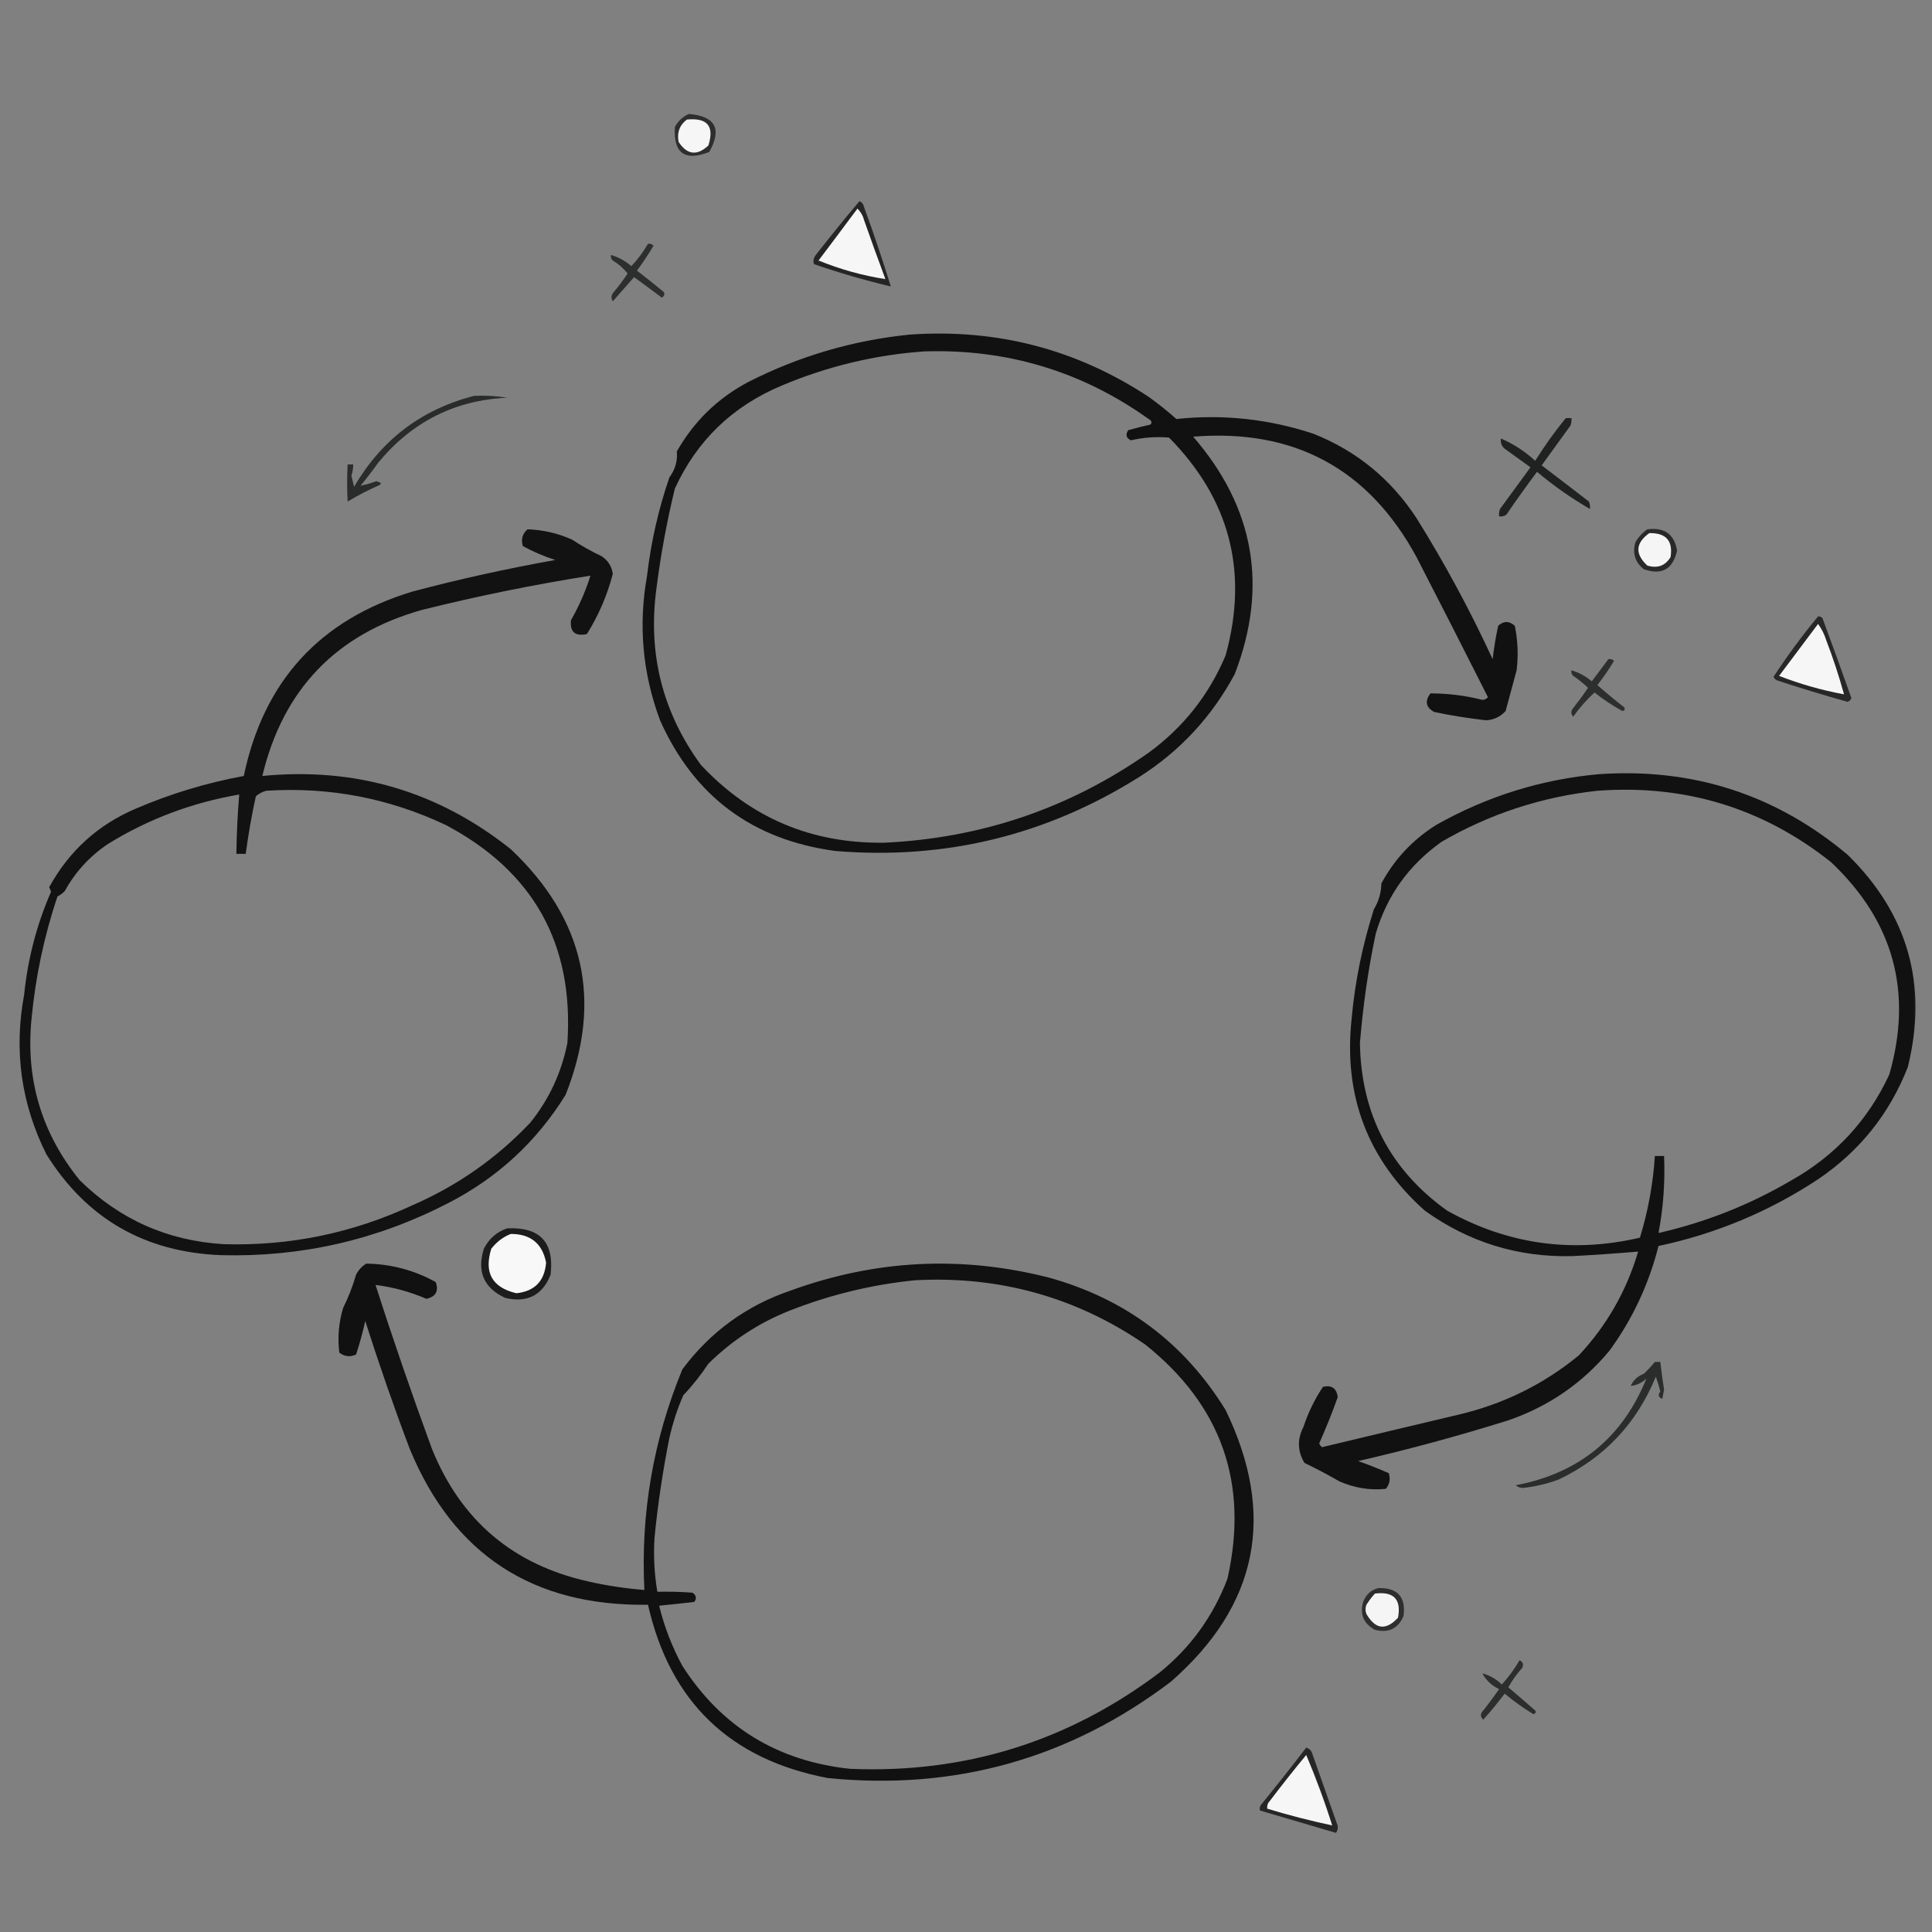 <?xml version="1.0" encoding="UTF-8"?>
<svg xmlns="http://www.w3.org/2000/svg" xmlns:xlink="http://www.w3.org/1999/xlink" width="50pt" height="50pt" viewBox="0 0 50 50" version="1.1">
<rect x="0" y="0" width="50" height="50" fill="#808080" stroke="none"/>
<defs>
<filter id="alpha" filterUnits="objectBoundingBox" x="0%" y="0%" width="100%" height="100%">
  <feColorMatrix type="matrix" in="SourceGraphic" values="0 0 0 0 1 0 0 0 0 1 0 0 0 0 1 0 0 0 1 0"/>
</filter>
<mask id="mask0">
  <g filter="url(#alpha)">
<rect x="0" y="0" width="50" height="50" style="fill:rgb(0%,0%,0%);fill-opacity:0.733;stroke:none;"/>
  </g>
</mask>
<clipPath id="clip1">
  <rect width="50" height="50"/>
</clipPath>
<g id="surface6" clip-path="url(#clip1)">
<path style=" stroke:none;fill-rule:evenodd;fill:rgb(6.275%,6.275%,6.667%);fill-opacity:1;" d="M 17.828 2.949 C 18.516 3.008 18.691 3.336 18.355 3.934 C 17.719 4.18 17.426 3.965 17.465 3.285 C 17.551 3.129 17.672 3.02 17.828 2.949 Z M 17.828 2.949 "/>
</g>
<mask id="mask1">
  <g filter="url(#alpha)">
<rect x="0" y="0" width="50" height="50" style="fill:rgb(0%,0%,0%);fill-opacity:0.667;stroke:none;"/>
  </g>
</mask>
<clipPath id="clip2">
  <rect width="50" height="50"/>
</clipPath>
<g id="surface9" clip-path="url(#clip2)">
<path style=" stroke:none;fill-rule:evenodd;fill:rgb(1.176%,1.569%,1.569%);fill-opacity:1;" d="M 16.77 6.309 C 16.828 6.301 16.875 6.316 16.914 6.359 C 16.781 6.582 16.637 6.797 16.484 7.004 C 16.719 7.184 16.949 7.367 17.18 7.559 C 17.207 7.617 17.191 7.664 17.129 7.703 C 16.891 7.523 16.648 7.348 16.41 7.172 C 16.227 7.379 16.043 7.586 15.859 7.797 C 15.809 7.715 15.816 7.637 15.883 7.559 C 16.012 7.406 16.133 7.246 16.242 7.078 C 16.137 6.945 16.008 6.832 15.859 6.742 C 15.816 6.703 15.801 6.652 15.812 6.598 C 16.004 6.656 16.18 6.75 16.34 6.887 C 16.508 6.711 16.648 6.52 16.77 6.309 Z M 16.77 6.309 "/>
</g>
<mask id="mask2">
  <g filter="url(#alpha)">
<rect x="0" y="0" width="50" height="50" style="fill:rgb(0%,0%,0%);fill-opacity:0.773;stroke:none;"/>
  </g>
</mask>
<clipPath id="clip3">
  <rect width="50" height="50"/>
</clipPath>
<g id="surface12" clip-path="url(#clip3)">
<path style=" stroke:none;fill-rule:evenodd;fill:rgb(3.922%,3.922%,4.314%);fill-opacity:1;" d="M 22.242 5.207 C 22.305 5.234 22.344 5.281 22.359 5.352 C 22.609 6.035 22.84 6.723 23.055 7.414 C 22.383 7.254 21.719 7.062 21.066 6.836 C 21.039 6.754 21.055 6.672 21.113 6.598 C 21.484 6.125 21.859 5.66 22.242 5.207 Z M 22.242 5.207 "/>
</g>
<mask id="mask3">
  <g filter="url(#alpha)">
<rect x="0" y="0" width="50" height="50" style="fill:rgb(0%,0%,0%);fill-opacity:0.89;stroke:none;"/>
  </g>
</mask>
<clipPath id="clip4">
  <rect width="50" height="50"/>
</clipPath>
<g id="surface15" clip-path="url(#clip4)">
<path style=" stroke:none;fill-rule:evenodd;fill:rgb(1.176%,1.176%,1.569%);fill-opacity:1;" d="M 23.535 8.66 C 25.789 8.5 27.852 9.035 29.727 10.27 C 29.977 10.449 30.215 10.641 30.445 10.844 C 31.656 10.715 32.84 10.844 33.996 11.227 C 35.113 11.672 36 12.402 36.66 13.41 C 37.391 14.582 38.047 15.797 38.629 17.059 C 38.664 16.766 38.711 16.48 38.773 16.195 C 38.914 16.066 39.059 16.066 39.203 16.195 C 39.281 16.574 39.297 16.957 39.25 17.348 C 39.156 17.699 39.059 18.051 38.965 18.402 C 38.828 18.551 38.66 18.629 38.461 18.641 C 38.008 18.59 37.562 18.52 37.117 18.426 C 36.902 18.309 36.867 18.148 37.02 17.945 C 37.473 17.945 37.922 18 38.363 18.113 C 38.422 18.113 38.473 18.086 38.508 18.043 C 37.898 16.832 37.281 15.625 36.66 14.418 C 35.418 12.129 33.488 11.09 30.879 11.301 C 32.465 13.133 32.824 15.18 31.957 17.441 C 31.367 18.543 30.543 19.434 29.488 20.105 C 27.078 21.621 24.453 22.258 21.617 22.023 C 19.473 21.734 17.961 20.609 17.082 18.641 C 16.629 17.426 16.516 16.18 16.746 14.898 C 16.848 14.031 17.039 13.184 17.324 12.355 C 17.477 12.148 17.539 11.922 17.516 11.684 C 17.957 10.906 18.574 10.305 19.363 9.887 C 20.684 9.215 22.074 8.809 23.535 8.66 Z M 23.922 9.094 C 26.062 9.027 27.996 9.609 29.727 10.844 C 29.805 10.887 29.82 10.934 29.773 10.988 C 29.582 11.031 29.391 11.078 29.199 11.133 C 29.121 11.25 29.145 11.34 29.27 11.395 C 29.594 11.32 29.922 11.297 30.254 11.324 C 31.828 12.918 32.316 14.797 31.719 16.961 C 31.289 17.984 30.625 18.824 29.727 19.48 C 27.676 20.918 25.398 21.691 22.891 21.809 C 21 21.836 19.418 21.164 18.137 19.793 C 17.145 18.434 16.762 16.914 16.988 15.234 C 17.098 14.363 17.258 13.5 17.465 12.645 C 18.035 11.402 18.953 10.516 20.227 9.98 C 21.414 9.48 22.645 9.184 23.922 9.094 Z M 23.922 9.094 "/>
</g>
<mask id="mask4">
  <g filter="url(#alpha)">
<rect x="0" y="0" width="50" height="50" style="fill:rgb(0%,0%,0%);fill-opacity:0.686;stroke:none;"/>
  </g>
</mask>
<clipPath id="clip5">
  <rect width="50" height="50"/>
</clipPath>
<g id="surface18" clip-path="url(#clip5)">
<path style=" stroke:none;fill-rule:evenodd;fill:rgb(1.176%,1.569%,1.569%);fill-opacity:1;" d="M 12.262 10.246 C 12.551 10.23 12.836 10.246 13.125 10.293 C 11.777 10.355 10.664 10.914 9.789 11.973 C 9.645 12.176 9.492 12.375 9.332 12.57 C 9.465 12.543 9.602 12.504 9.742 12.453 C 9.781 12.469 9.82 12.484 9.859 12.5 C 9.852 12.516 9.844 12.531 9.836 12.547 C 9.543 12.676 9.262 12.82 8.996 12.98 C 8.98 12.656 8.98 12.336 8.996 12.02 C 9.047 12.02 9.094 12.02 9.141 12.02 C 9.141 12.117 9.125 12.215 9.094 12.309 C 9.117 12.402 9.141 12.5 9.164 12.598 C 9.875 11.379 10.906 10.598 12.262 10.246 Z M 12.262 10.246 "/>
</g>
<mask id="mask5">
  <g filter="url(#alpha)">
<rect x="0" y="0" width="50" height="50" style="fill:rgb(0%,0%,0%);fill-opacity:0.765;stroke:none;"/>
  </g>
</mask>
<clipPath id="clip6">
  <rect width="50" height="50"/>
</clipPath>
<g id="surface21" clip-path="url(#clip6)">
<path style=" stroke:none;fill-rule:evenodd;fill:rgb(1.176%,1.569%,1.569%);fill-opacity:1;" d="M 40.523 10.82 C 40.57 10.82 40.617 10.82 40.668 10.82 C 40.676 10.887 40.668 10.949 40.645 11.012 C 40.395 11.355 40.148 11.699 39.898 12.043 C 40.309 12.355 40.715 12.668 41.121 12.98 C 41.145 13.043 41.156 13.105 41.148 13.172 C 40.668 12.895 40.211 12.574 39.777 12.211 C 39.508 12.574 39.242 12.941 38.988 13.316 C 38.93 13.359 38.867 13.375 38.797 13.363 C 38.789 13.297 38.797 13.234 38.82 13.172 C 39.082 12.812 39.348 12.453 39.609 12.094 C 39.387 11.934 39.164 11.773 38.941 11.613 C 38.859 11.543 38.828 11.453 38.844 11.348 C 39.168 11.488 39.465 11.68 39.73 11.926 C 39.973 11.539 40.234 11.172 40.523 10.82 Z M 40.523 10.82 "/>
</g>
<mask id="mask6">
  <g filter="url(#alpha)">
<rect x="0" y="0" width="50" height="50" style="fill:rgb(0%,0%,0%);fill-opacity:0.886;stroke:none;"/>
  </g>
</mask>
<clipPath id="clip7">
  <rect width="50" height="50"/>
</clipPath>
<g id="surface24" clip-path="url(#clip7)">
<path style=" stroke:none;fill-rule:evenodd;fill:rgb(1.176%,1.176%,1.176%);fill-opacity:1;" d="M 13.652 13.699 C 14.051 13.711 14.438 13.801 14.805 13.965 C 15.047 14.125 15.305 14.27 15.57 14.395 C 15.734 14.504 15.832 14.656 15.859 14.852 C 15.715 15.406 15.492 15.926 15.188 16.41 C 14.883 16.473 14.746 16.355 14.777 16.051 C 14.988 15.68 15.156 15.297 15.281 14.898 C 13.816 15.129 12.359 15.426 10.918 15.785 C 8.699 16.41 7.324 17.844 6.789 20.082 C 9.199 19.848 11.34 20.48 13.219 21.977 C 15.129 23.781 15.602 25.898 14.637 28.336 C 13.883 29.551 12.867 30.488 11.59 31.141 C 9.75 32.09 7.801 32.535 5.734 32.484 C 3.75 32.41 2.238 31.539 1.199 29.871 C 0.547 28.562 0.355 27.188 0.625 25.742 C 0.719 24.82 0.949 23.93 1.32 23.082 C 1.309 23.039 1.293 23 1.273 22.961 C 1.789 22.02 2.539 21.34 3.527 20.922 C 4.422 20.539 5.352 20.258 6.309 20.082 C 6.824 17.625 8.277 16.035 10.676 15.309 C 11.898 14.984 13.129 14.715 14.371 14.492 C 14.078 14.398 13.797 14.277 13.531 14.133 C 13.48 13.957 13.52 13.812 13.652 13.699 Z M 6.887 20.465 C 8.516 20.359 10.066 20.656 11.539 21.352 C 13.809 22.555 14.855 24.434 14.684 26.992 C 14.531 27.762 14.211 28.449 13.723 29.055 C 12.855 29.973 11.84 30.684 10.676 31.191 C 9.125 31.914 7.492 32.25 5.781 32.199 C 4.332 32.109 3.09 31.555 2.062 30.543 C 1.078 29.328 0.66 27.938 0.816 26.367 C 0.918 25.285 1.141 24.227 1.488 23.199 C 1.559 23.164 1.625 23.117 1.68 23.055 C 1.953 22.559 2.332 22.148 2.809 21.832 C 3.852 21.191 4.98 20.77 6.191 20.562 C 6.148 21.07 6.125 21.582 6.117 22.098 C 6.199 22.098 6.277 22.098 6.359 22.098 C 6.426 21.598 6.512 21.102 6.621 20.609 C 6.699 20.539 6.789 20.492 6.887 20.465 Z M 6.887 20.465 "/>
</g>
<mask id="mask7">
  <g filter="url(#alpha)">
<rect x="0" y="0" width="50" height="50" style="fill:rgb(0%,0%,0%);fill-opacity:0.773;stroke:none;"/>
  </g>
</mask>
<clipPath id="clip8">
  <rect width="50" height="50"/>
</clipPath>
<g id="surface27" clip-path="url(#clip8)">
<path style=" stroke:none;fill-rule:evenodd;fill:rgb(5.882%,5.882%,6.275%);fill-opacity:1;" d="M 42.633 13.699 C 43.074 13.641 43.332 13.824 43.402 14.25 C 43.293 14.734 43.008 14.895 42.539 14.73 C 42.316 14.551 42.242 14.316 42.324 14.035 C 42.402 13.898 42.508 13.785 42.633 13.699 Z M 42.633 13.699 "/>
</g>
<mask id="mask8">
  <g filter="url(#alpha)">
<rect x="0" y="0" width="50" height="50" style="fill:rgb(0%,0%,0%);fill-opacity:0.667;stroke:none;"/>
  </g>
</mask>
<clipPath id="clip9">
  <rect width="50" height="50"/>
</clipPath>
<g id="surface30" clip-path="url(#clip9)">
<path style=" stroke:none;fill-rule:evenodd;fill:rgb(1.176%,1.569%,1.569%);fill-opacity:1;" d="M 41.625 17.059 C 41.684 17.047 41.73 17.062 41.77 17.105 C 41.637 17.324 41.496 17.531 41.34 17.73 C 41.562 17.926 41.797 18.121 42.035 18.305 C 42.062 18.352 42.047 18.387 41.988 18.402 C 41.734 18.262 41.492 18.102 41.266 17.922 C 41.062 18.109 40.879 18.316 40.715 18.547 C 40.66 18.488 40.652 18.422 40.691 18.355 C 40.832 18.176 40.969 17.992 41.098 17.801 C 40.98 17.688 40.852 17.582 40.715 17.492 C 40.672 17.449 40.656 17.402 40.668 17.348 C 40.859 17.402 41.039 17.5 41.195 17.633 C 41.34 17.441 41.484 17.25 41.625 17.059 Z M 41.625 17.059 "/>
</g>
<mask id="mask9">
  <g filter="url(#alpha)">
<rect x="0" y="0" width="50" height="50" style="fill:rgb(0%,0%,0%);fill-opacity:0.776;stroke:none;"/>
  </g>
</mask>
<clipPath id="clip10">
  <rect width="50" height="50"/>
</clipPath>
<g id="surface33" clip-path="url(#clip10)">
<path style=" stroke:none;fill-rule:evenodd;fill:rgb(5.098%,5.098%,5.49%);fill-opacity:1;" d="M 47.051 15.953 C 47.098 15.949 47.137 15.965 47.168 16.004 C 47.422 16.688 47.668 17.375 47.914 18.066 C 47.898 18.113 47.863 18.145 47.816 18.164 C 47.203 17.992 46.598 17.809 45.992 17.609 C 45.949 17.59 45.918 17.559 45.898 17.516 C 46.254 16.973 46.637 16.453 47.051 15.953 Z M 47.051 15.953 "/>
</g>
<mask id="mask10">
  <g filter="url(#alpha)">
<rect x="0" y="0" width="50" height="50" style="fill:rgb(0%,0%,0%);fill-opacity:0.89;stroke:none;"/>
  </g>
</mask>
<clipPath id="clip11">
  <rect width="50" height="50"/>
</clipPath>
<g id="surface36" clip-path="url(#clip11)">
<path style=" stroke:none;fill-rule:evenodd;fill:rgb(1.176%,1.176%,1.176%);fill-opacity:1;" d="M 41.387 20.035 C 43.82 19.871 45.965 20.566 47.816 22.121 C 49.379 23.652 49.898 25.484 49.375 27.613 C 48.902 28.824 48.129 29.789 47.051 30.52 C 45.785 31.355 44.41 31.93 42.922 32.246 C 42.672 33.234 42.25 34.137 41.652 34.957 C 40.949 35.801 40.078 36.398 39.035 36.758 C 37.75 37.16 36.457 37.512 35.148 37.812 C 35.418 37.906 35.68 38.012 35.941 38.125 C 35.988 38.277 35.965 38.41 35.867 38.531 C 35.453 38.574 35.055 38.508 34.668 38.34 C 34.371 38.168 34.066 38.008 33.758 37.859 C 33.578 37.555 33.57 37.246 33.734 36.926 C 33.855 36.559 34.023 36.215 34.238 35.891 C 34.461 35.84 34.59 35.926 34.621 36.156 C 34.477 36.562 34.316 36.961 34.141 37.355 C 34.156 37.395 34.18 37.426 34.215 37.453 C 35.387 37.172 36.562 36.891 37.738 36.613 C 38.906 36.34 39.945 35.828 40.859 35.078 C 41.582 34.305 42.094 33.41 42.395 32.391 C 41.828 32.438 41.262 32.48 40.691 32.508 C 39.285 32.543 38.012 32.148 36.875 31.332 C 35.398 30.016 34.766 28.359 34.98 26.367 C 35.066 25.402 35.262 24.457 35.555 23.535 C 35.684 23.32 35.746 23.094 35.75 22.863 C 36.086 22.238 36.559 21.734 37.164 21.352 C 38.48 20.609 39.891 20.168 41.387 20.035 Z M 41.34 20.465 C 43.605 20.297 45.621 20.91 47.387 22.312 C 49.004 23.84 49.508 25.672 48.895 27.809 C 48.34 29.004 47.484 29.922 46.328 30.566 C 45.258 31.191 44.121 31.637 42.922 31.91 C 43.047 31.254 43.094 30.59 43.066 29.918 C 42.984 29.918 42.906 29.918 42.828 29.918 C 42.781 30.641 42.652 31.344 42.441 32.031 C 40.688 32.438 39.023 32.207 37.453 31.332 C 35.977 30.277 35.223 28.828 35.195 26.992 C 35.273 26.039 35.406 25.098 35.605 24.16 C 35.895 23.176 36.461 22.387 37.309 21.785 C 38.562 21.059 39.906 20.621 41.34 20.465 Z M 41.34 20.465 "/>
</g>
<mask id="mask11">
  <g filter="url(#alpha)">
<rect x="0" y="0" width="50" height="50" style="fill:rgb(0%,0%,0%);fill-opacity:0.855;stroke:none;"/>
  </g>
</mask>
<clipPath id="clip12">
  <rect width="50" height="50"/>
</clipPath>
<g id="surface39" clip-path="url(#clip12)">
<path style=" stroke:none;fill-rule:evenodd;fill:rgb(4.314%,4.314%,4.706%);fill-opacity:1;" d="M 13.125 31.789 C 13.973 31.75 14.348 32.148 14.25 32.988 C 14.039 33.523 13.645 33.723 13.074 33.59 C 12.52 33.332 12.336 32.906 12.523 32.316 C 12.652 32.059 12.855 31.883 13.125 31.789 Z M 13.125 31.789 "/>
</g>
<mask id="mask12">
  <g filter="url(#alpha)">
<rect x="0" y="0" width="50" height="50" style="fill:rgb(0%,0%,0%);fill-opacity:0.894;stroke:none;"/>
  </g>
</mask>
<clipPath id="clip13">
  <rect width="50" height="50"/>
</clipPath>
<g id="surface42" clip-path="url(#clip13)">
<path style=" stroke:none;fill-rule:evenodd;fill:rgb(1.176%,1.176%,1.569%);fill-opacity:1;" d="M 9.477 32.703 C 10.117 32.711 10.719 32.871 11.277 33.18 C 11.359 33.418 11.277 33.559 11.035 33.613 C 10.609 33.43 10.168 33.309 9.719 33.254 C 10.176 34.68 10.664 36.094 11.18 37.5 C 11.93 39.352 13.281 40.496 15.234 40.93 C 15.711 41.039 16.191 41.109 16.676 41.148 C 16.578 39.168 16.906 37.266 17.66 35.438 C 18.383 34.469 19.316 33.789 20.465 33.398 C 22.656 32.602 24.879 32.488 27.137 33.062 C 29.117 33.609 30.645 34.75 31.719 36.492 C 33.031 39.203 32.562 41.547 30.301 43.523 C 27.676 45.512 24.715 46.344 21.426 46.016 C 18.891 45.535 17.34 44.043 16.77 41.531 C 13.789 41.574 11.734 40.23 10.605 37.5 C 10.191 36.406 9.809 35.305 9.453 34.188 C 9.387 34.48 9.309 34.77 9.215 35.055 C 9.059 35.125 8.914 35.109 8.781 35.004 C 8.734 34.613 8.766 34.23 8.879 33.852 C 9.016 33.574 9.129 33.289 9.215 32.988 C 9.277 32.867 9.367 32.773 9.477 32.703 Z M 23.68 33.133 C 25.859 33.016 27.84 33.566 29.629 34.789 C 31.613 36.367 32.324 38.391 31.766 40.859 C 31.398 41.824 30.816 42.633 30.016 43.281 C 27.645 45.07 24.973 45.902 22 45.777 C 20.121 45.578 18.672 44.691 17.66 43.113 C 17.391 42.617 17.191 42.098 17.059 41.555 C 17.363 41.527 17.668 41.492 17.969 41.457 C 18.035 41.367 18.02 41.285 17.922 41.219 C 17.617 41.195 17.316 41.188 17.012 41.195 C 16.934 40.734 16.91 40.27 16.938 39.805 C 17.023 38.934 17.152 38.07 17.324 37.211 C 17.41 36.832 17.527 36.465 17.684 36.109 C 17.922 35.859 18.137 35.586 18.332 35.293 C 18.934 34.699 19.629 34.242 20.418 33.926 C 21.477 33.508 22.562 33.246 23.68 33.133 Z M 23.68 33.133 "/>
</g>
<mask id="mask13">
  <g filter="url(#alpha)">
<rect x="0" y="0" width="50" height="50" style="fill:rgb(0%,0%,0%);fill-opacity:0.678;stroke:none;"/>
  </g>
</mask>
<clipPath id="clip14">
  <rect width="50" height="50"/>
</clipPath>
<g id="surface45" clip-path="url(#clip14)">
<path style=" stroke:none;fill-rule:evenodd;fill:rgb(1.176%,1.569%,1.569%);fill-opacity:1;" d="M 42.828 35.246 C 42.875 35.246 42.922 35.246 42.969 35.246 C 42.996 35.484 43.027 35.727 43.066 35.965 C 43.051 36.043 43.035 36.125 43.02 36.203 C 42.918 36.16 42.902 36.098 42.969 36.012 C 42.938 35.883 42.898 35.754 42.852 35.629 C 42.355 36.844 41.516 37.73 40.332 38.293 C 40.035 38.402 39.73 38.473 39.418 38.508 C 39.344 38.508 39.281 38.484 39.227 38.438 C 40.859 38.129 41.988 37.211 42.609 35.676 C 42.496 35.785 42.359 35.852 42.203 35.867 C 42.266 35.723 42.379 35.617 42.539 35.555 C 42.645 35.457 42.738 35.355 42.828 35.246 Z M 42.828 35.246 "/>
</g>
<mask id="mask14">
  <g filter="url(#alpha)">
<rect x="0" y="0" width="50" height="50" style="fill:rgb(0%,0%,0%);fill-opacity:0.725;stroke:none;"/>
  </g>
</mask>
<clipPath id="clip15">
  <rect width="50" height="50"/>
</clipPath>
<g id="surface48" clip-path="url(#clip15)">
<path style=" stroke:none;fill-rule:evenodd;fill:rgb(5.882%,5.882%,6.275%);fill-opacity:1;" d="M 35.676 41.098 C 36.172 41.09 36.387 41.332 36.324 41.82 C 36.184 42.148 35.938 42.27 35.582 42.18 C 35.301 42.027 35.195 41.797 35.27 41.484 C 35.34 41.277 35.473 41.148 35.676 41.098 Z M 35.676 41.098 "/>
</g>
<mask id="mask15">
  <g filter="url(#alpha)">
<rect x="0" y="0" width="50" height="50" style="fill:rgb(0%,0%,0%);fill-opacity:0.671;stroke:none;"/>
  </g>
</mask>
<clipPath id="clip16">
  <rect width="50" height="50"/>
</clipPath>
<g id="surface51" clip-path="url(#clip16)">
<path style=" stroke:none;fill-rule:evenodd;fill:rgb(1.176%,1.569%,1.569%);fill-opacity:1;" d="M 39.324 42.969 C 39.41 43.004 39.438 43.066 39.395 43.164 C 39.258 43.316 39.137 43.484 39.035 43.668 C 39.266 43.863 39.496 44.062 39.73 44.266 C 39.758 44.312 39.742 44.344 39.684 44.363 C 39.422 44.203 39.176 44.027 38.941 43.832 C 38.766 44.062 38.582 44.289 38.387 44.504 C 38.305 44.43 38.305 44.352 38.387 44.266 C 38.531 44.086 38.664 43.902 38.797 43.715 C 38.602 43.621 38.457 43.484 38.363 43.305 C 38.555 43.359 38.723 43.453 38.867 43.594 C 39.043 43.402 39.195 43.195 39.324 42.969 Z M 39.324 42.969 "/>
</g>
<mask id="mask16">
  <g filter="url(#alpha)">
<rect x="0" y="0" width="50" height="50" style="fill:rgb(0%,0%,0%);fill-opacity:0.776;stroke:none;"/>
  </g>
</mask>
<clipPath id="clip17">
  <rect width="50" height="50"/>
</clipPath>
<g id="surface54" clip-path="url(#clip17)">
<path style=" stroke:none;fill-rule:evenodd;fill:rgb(4.314%,4.314%,4.706%);fill-opacity:1;" d="M 33.805 45.227 C 33.895 45.254 33.949 45.32 33.973 45.418 C 34.18 46.008 34.391 46.602 34.598 47.191 C 34.637 47.277 34.629 47.355 34.574 47.434 C 33.918 47.242 33.262 47.047 32.605 46.855 C 32.598 46.805 32.605 46.758 32.629 46.715 C 33.031 46.223 33.422 45.727 33.805 45.227 Z M 33.805 45.227 "/>
</g>
</defs>
<g id="surface1">
<use xlink:href="#surface6" mask="url(#mask0)"/>
<path style=" stroke:none;fill-rule:evenodd;fill:rgb(96.471%,96.471%,96.471%);fill-opacity:1;" d="M 17.777 3.094 C 18.309 3.043 18.492 3.266 18.332 3.766 C 18.039 4.039 17.781 4.008 17.562 3.672 C 17.516 3.43 17.586 3.238 17.777 3.094 Z M 17.777 3.094 "/>
<use xlink:href="#surface9" mask="url(#mask1)"/>
<use xlink:href="#surface12" mask="url(#mask2)"/>
<path style=" stroke:none;fill-rule:evenodd;fill:rgb(96.471%,96.471%,96.471%);fill-opacity:1;" d="M 22.191 5.398 C 22.27 5.477 22.328 5.57 22.359 5.688 C 22.539 6.199 22.723 6.711 22.914 7.223 C 22.328 7.133 21.75 6.973 21.184 6.742 C 21.523 6.293 21.859 5.844 22.191 5.398 Z M 22.191 5.398 "/>
<use xlink:href="#surface15" mask="url(#mask3)"/>
<use xlink:href="#surface18" mask="url(#mask4)"/>
<use xlink:href="#surface21" mask="url(#mask5)"/>
<use xlink:href="#surface24" mask="url(#mask6)"/>
<use xlink:href="#surface27" mask="url(#mask7)"/>
<path style=" stroke:none;fill-rule:evenodd;fill:rgb(96.078%,96.078%,96.078%);fill-opacity:1;" d="M 42.684 13.797 C 43.117 13.789 43.301 13.996 43.234 14.418 C 43.094 14.645 42.895 14.715 42.633 14.637 C 42.309 14.336 42.324 14.055 42.684 13.797 Z M 42.684 13.797 "/>
<use xlink:href="#surface30" mask="url(#mask8)"/>
<use xlink:href="#surface33" mask="url(#mask9)"/>
<path style=" stroke:none;fill-rule:evenodd;fill:rgb(96.471%,96.471%,96.471%);fill-opacity:1;" d="M 47.051 16.148 C 47.145 16.273 47.215 16.418 47.266 16.578 C 47.441 17.035 47.594 17.5 47.723 17.969 C 47.145 17.863 46.586 17.703 46.043 17.492 C 46.379 17.043 46.715 16.594 47.051 16.148 Z M 47.051 16.148 "/>
<use xlink:href="#surface36" mask="url(#mask10)"/>
<use xlink:href="#surface39" mask="url(#mask11)"/>
<path style=" stroke:none;fill-rule:evenodd;fill:rgb(97.255%,97.255%,97.255%);fill-opacity:1;" d="M 13.219 31.934 C 13.73 31.934 14.035 32.18 14.133 32.676 C 14.094 33.152 13.84 33.418 13.363 33.469 C 12.738 33.32 12.52 32.938 12.715 32.316 C 12.852 32.141 13.02 32.012 13.219 31.934 Z M 13.219 31.934 "/>
<use xlink:href="#surface42" mask="url(#mask12)"/>
<use xlink:href="#surface45" mask="url(#mask13)"/>
<use xlink:href="#surface48" mask="url(#mask14)"/>
<path style=" stroke:none;fill-rule:evenodd;fill:rgb(96.078%,96.078%,96.078%);fill-opacity:1;" d="M 35.582 41.242 C 36.07 41.18 36.27 41.391 36.18 41.867 C 35.867 42.203 35.598 42.172 35.363 41.77 C 35.332 41.691 35.332 41.609 35.363 41.531 C 35.43 41.426 35.5 41.332 35.582 41.242 Z M 35.582 41.242 "/>
<use xlink:href="#surface51" mask="url(#mask15)"/>
<use xlink:href="#surface54" mask="url(#mask16)"/>
<path style=" stroke:none;fill-rule:evenodd;fill:rgb(96.471%,96.471%,96.471%);fill-opacity:1;" d="M 33.805 45.418 C 34.055 46.012 34.281 46.617 34.477 47.242 C 33.91 47.121 33.352 46.977 32.797 46.809 C 32.789 46.758 32.797 46.711 32.82 46.664 C 33.141 46.242 33.469 45.824 33.805 45.418 Z M 33.805 45.418 "/>
</g>
</svg>
